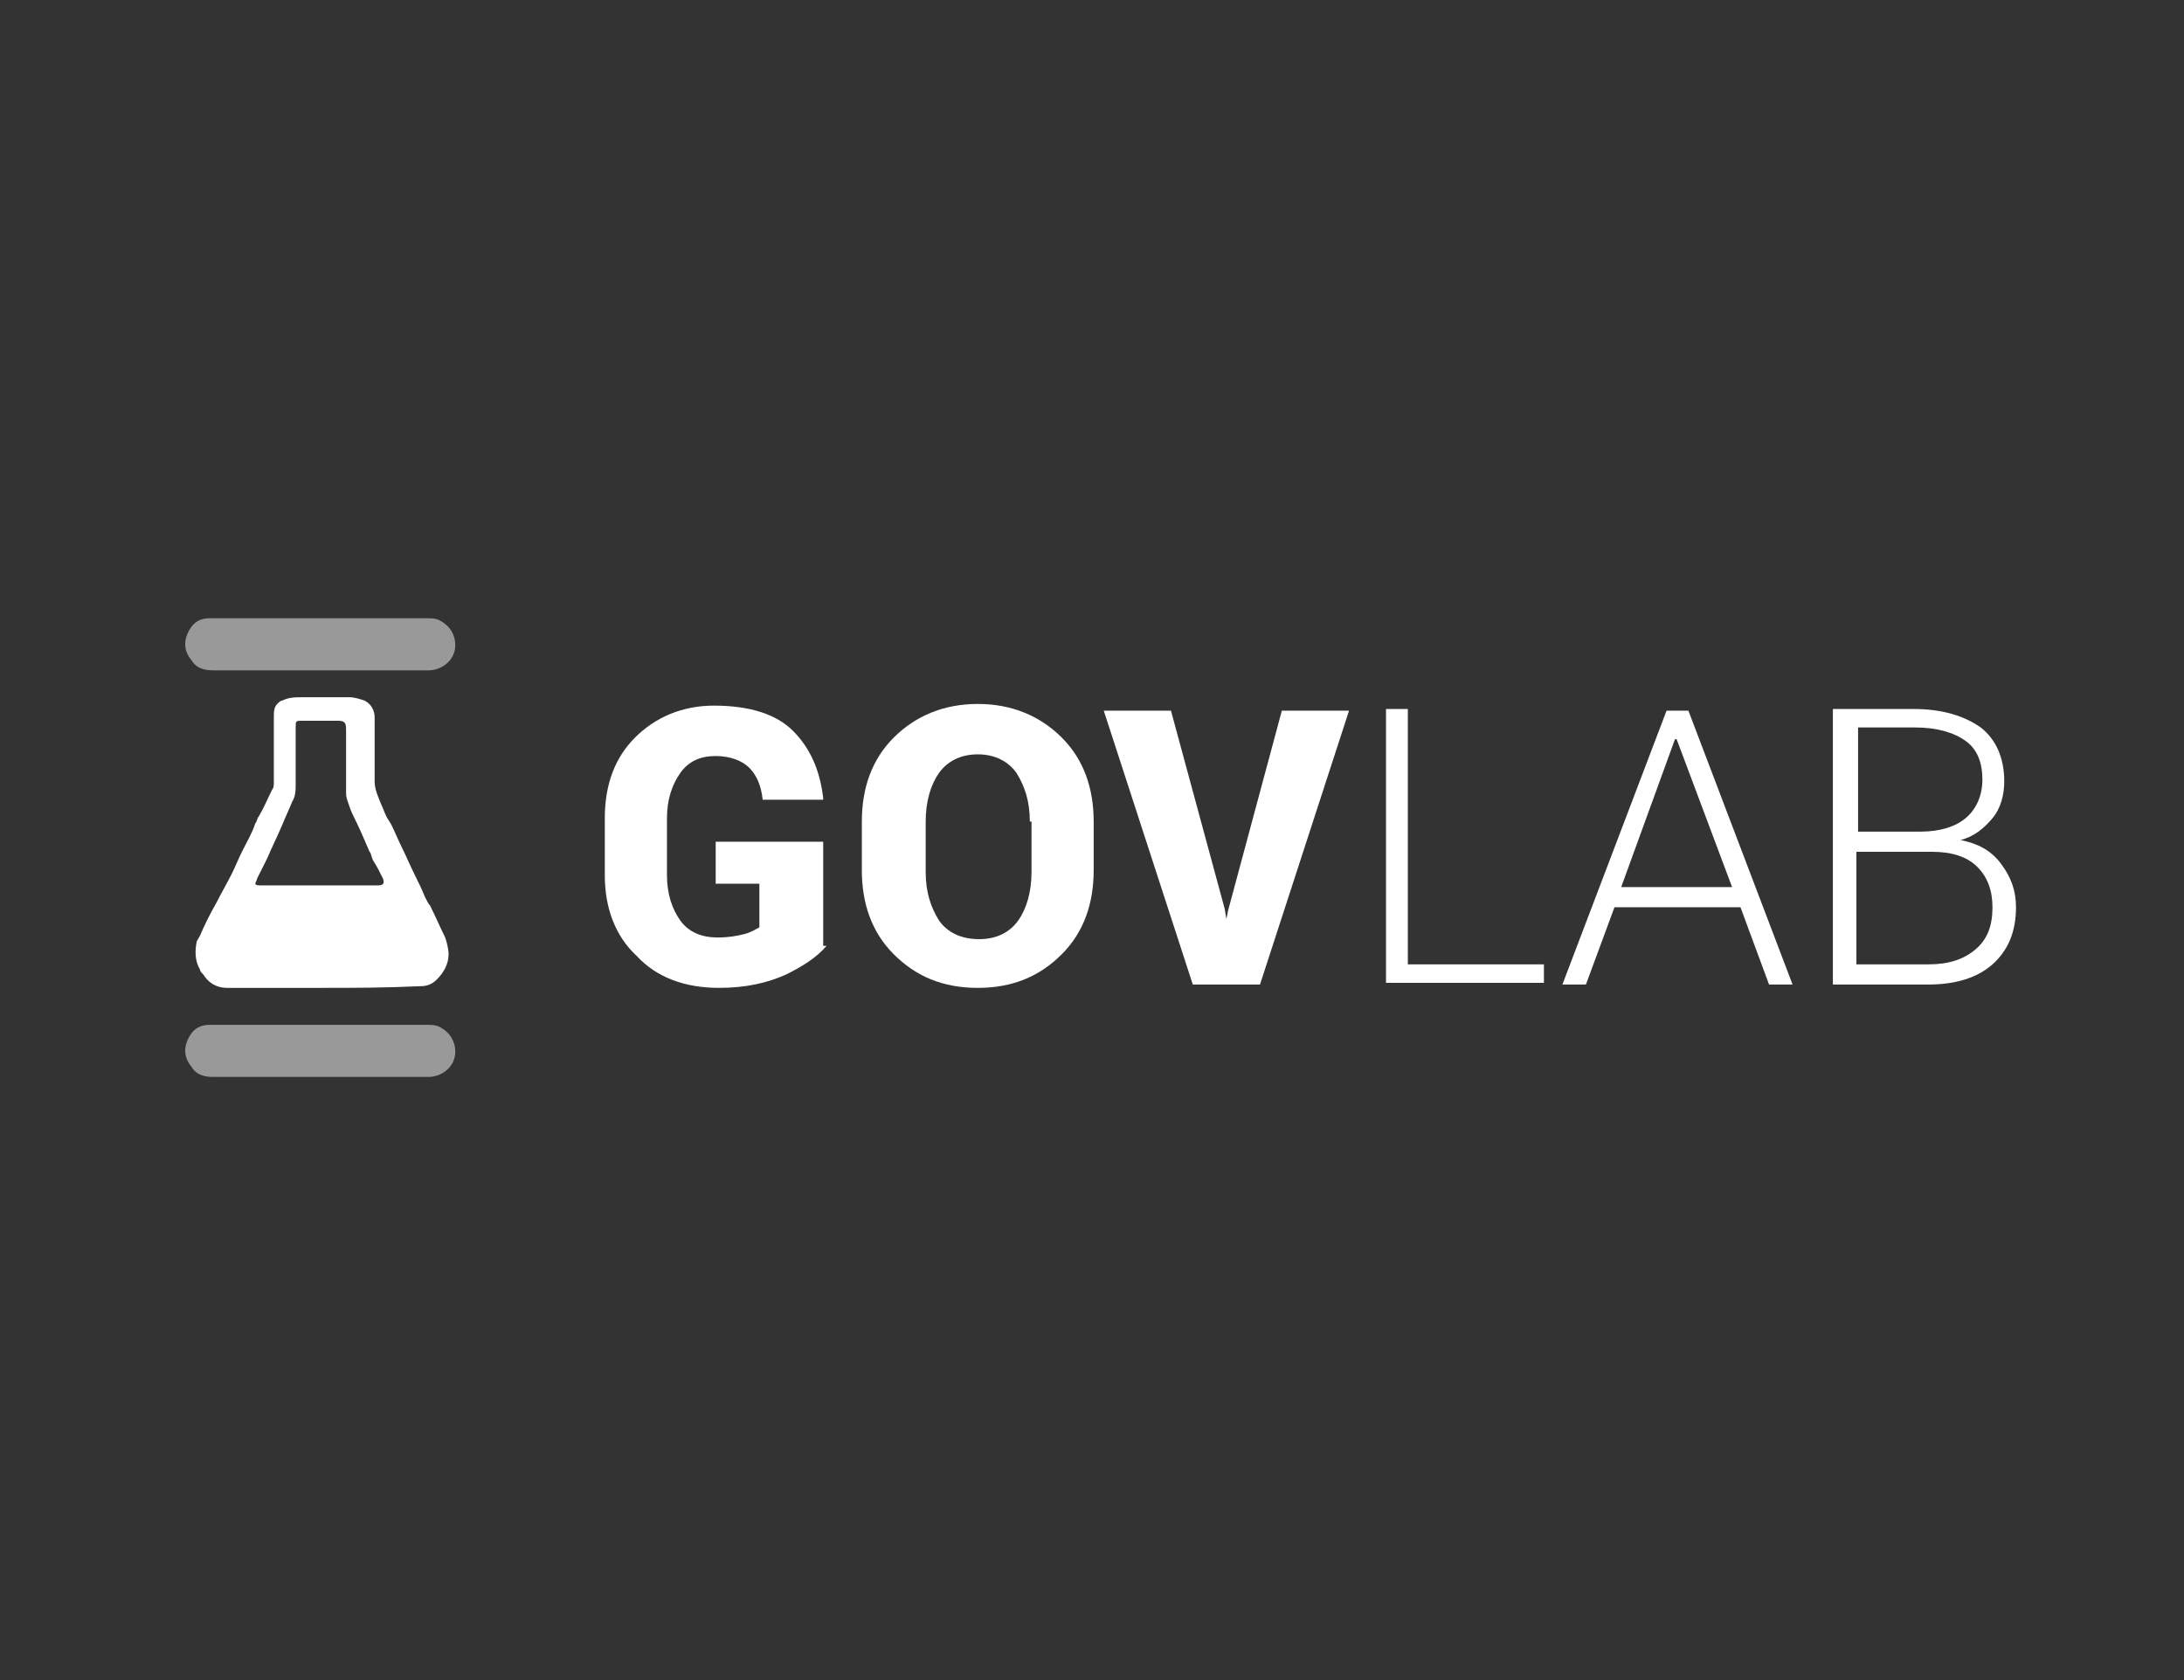 <?xml version="1.0" encoding="utf-8"?>
<!-- Generator: Adobe Illustrator 19.1.0, SVG Export Plug-In . SVG Version: 6.00 Build 0)  -->
<svg version="1.1" id="Layer_1" xmlns="http://www.w3.org/2000/svg" xmlns:xlink="http://www.w3.org/1999/xlink" x="0px" y="0px"
	 viewBox="0 0 130 100" style="enable-background:new 0 0 130 100;" xml:space="preserve">
<rect x="0" y="0" width="130" height="100" fill="#333333" stroke="none"/>
<style type="text/css">
	.st0{fill-rule:evenodd;clip-rule:evenodd;fill:#323132;}
	.st1{fill-rule:evenodd;clip-rule:evenodd;fill:#513080;}
	.st2{fill:#323132;}
	.st3{fill-rule:evenodd;clip-rule:evenodd;fill:#FFFFFF;}
	.st4{opacity:0.5;fill-rule:evenodd;clip-rule:evenodd;fill:#FFFFFF;}
	.st5{fill:#FFFFFF;}
	.st6{fill:#513080;}
	.st7{fill:#F6F6F6;}
</style>
<g id="ww29HX_2_">
	<g>
		<path class="st3" d="M19.1,58.8c-1.9,0-3.8,0-5.6,0c-0.6,0-1.1-0.3-1.4-0.8c-0.1-0.1-0.2-0.2-0.2-0.3c-0.3-0.5-0.3-1.1-0.2-1.6
			c0-0.1,0.1-0.2,0.2-0.4c0.3-0.7,0.6-1.3,1-2c0.3-0.6,0.6-1.1,0.9-1.7c0.2-0.4,0.4-0.9,0.6-1.3c0.3-0.6,0.6-1.1,0.8-1.7
			c0.1-0.1,0.1-0.3,0.2-0.4c0.3-0.5,0.5-1,0.8-1.6c0.1-0.1,0.1-0.3,0.1-0.4c0-1.3,0-2.6,0-3.9c0-0.3,0-0.6,0.2-0.8
			c0.1-0.1,0.2-0.2,0.3-0.2c0.4-0.2,0.8-0.2,1.2-0.2c0.9,0,1.9,0,2.8,0c0.3,0,0.6,0.1,0.9,0.2c0.4,0.2,0.6,0.6,0.6,1
			c0,1.3,0,2.5,0,3.8c0,0.5,0.2,0.9,0.4,1.4c0.1,0.2,0.2,0.5,0.3,0.7c0.1,0.2,0.2,0.3,0.3,0.5c0.2,0.4,0.4,0.9,0.6,1.3
			c0.3,0.6,0.5,1.1,0.8,1.7c0.2,0.4,0.4,0.8,0.6,1.3c0.1,0.2,0.2,0.4,0.3,0.5c0.3,0.6,0.6,1.3,0.9,1.9c0.1,0.3,0.2,0.7,0.2,1
			c0,0.6-0.3,1.1-0.7,1.5c-0.3,0.3-0.6,0.4-1,0.4C22.8,58.8,21,58.8,19.1,58.8L19.1,58.8z M19,52.7C19,52.7,19,52.7,19,52.7
			c1.2,0,2.4,0,3.5,0c0.3,0,0.4-0.1,0.3-0.4c-0.2-0.4-0.4-0.8-0.6-1.1c-0.1-0.2-0.1-0.4-0.2-0.5c-0.3-0.7-0.6-1.4-0.9-2
			c-0.1-0.2-0.2-0.4-0.3-0.7c-0.1-0.3-0.2-0.5-0.2-0.8c0-1.3,0-2.5,0-3.8c0-0.4-0.1-0.5-0.5-0.5c-0.7,0-1.4,0-2.1,0
			c-0.4,0-0.4,0-0.4,0.4c0,1.1,0,2.2,0,3.3c0,0.4,0,0.8-0.2,1.1c-0.2,0.5-0.4,0.9-0.6,1.4c-0.3,0.7-0.6,1.3-0.9,2
			c-0.2,0.4-0.4,0.8-0.6,1.2c0,0.1-0.1,0.2-0.1,0.3c0,0.1,0.2,0.1,0.3,0.1C16.6,52.7,17.8,52.7,19,52.7z"/>
		<path class="st4" d="M17,61c2.8,0,5.6,0,8.4,0c0.3,0,0.6,0,0.9,0.2c0.5,0.3,0.8,0.8,0.8,1.4c0,0.9-0.8,1.5-1.6,1.5
			c-5.7,0-7.1,0-12.8,0c-0.5,0-1-0.1-1.3-0.6c-0.5-0.6-0.5-1.3,0-2c0.3-0.4,0.7-0.5,1.1-0.5C15.5,61,14.1,61,17,61L17,61z"/>
		<path class="st4" d="M17,36.8c2.8,0,5.6,0,8.4,0c0.3,0,0.6,0,0.9,0.2c0.5,0.3,0.8,0.8,0.8,1.4c0,0.9-0.8,1.5-1.6,1.5
			c-5.7,0-7.1,0-12.8,0c-0.5,0-1-0.1-1.3-0.6c-0.5-0.6-0.5-1.3,0-2c0.3-0.4,0.7-0.5,1.1-0.5C15.5,36.8,14.1,36.8,17,36.8L17,36.8z"
			/>
	</g>
</g>
<g>
	<path class="st5" d="M49.2,56.3c-0.6,0.7-1.4,1.2-2.4,1.7c-1.1,0.5-2.4,0.8-4,0.8c-2,0-3.7-0.6-4.9-1.9c-1.3-1.2-1.9-2.9-1.9-4.8
		v-3.4c0-2,0.6-3.6,1.8-4.8c1.2-1.2,2.8-1.9,4.7-1.9c2.1,0,3.7,0.5,4.7,1.5c1,1,1.6,2.3,1.8,4l0,0.1h-3.6c-0.1-0.9-0.4-1.5-0.8-1.9
		c-0.4-0.4-1.1-0.7-2-0.7c-0.9,0-1.6,0.3-2.1,1c-0.5,0.7-0.8,1.6-0.8,2.7v3.4c0,1.1,0.3,2,0.8,2.7c0.5,0.7,1.3,1,2.2,1
		c0.7,0,1.2-0.1,1.6-0.2c0.4-0.1,0.7-0.3,0.9-0.4v-2.6h-2.6v-2.5h6.4V56.3z"/>
	<path class="st5" d="M65.1,51.8c0,2-0.6,3.7-1.9,5c-1.3,1.3-2.9,2-5,2c-2.1,0-3.7-0.7-5-2c-1.3-1.3-1.9-3-1.9-5v-2.9
		c0-2,0.6-3.7,1.9-5c1.3-1.3,3-2,5-2c2,0,3.7,0.7,5,2c1.3,1.3,1.9,3,1.9,5V51.8z M61.3,48.9c0-1.2-0.3-2.1-0.8-2.9
		c-0.5-0.7-1.3-1.1-2.3-1.1c-1,0-1.8,0.4-2.3,1.1c-0.5,0.7-0.8,1.7-0.8,2.9v3c0,1.2,0.3,2.1,0.8,2.9c0.5,0.7,1.3,1.1,2.4,1.1
		c1,0,1.8-0.4,2.3-1.1c0.5-0.7,0.8-1.7,0.8-2.9V48.9z"/>
	<path class="st5" d="M72.9,54.1l0.1,0.6H73l0.1-0.5l3.2-11.9h4l-5.3,16.3H71l-5.3-16.3h4L72.9,54.1z"/>
	<path class="st5" d="M83.8,57.4h8.1v1.1h-9.4V42.2h1.3V57.4z"/>
	<path class="st5" d="M103.6,54h-7.5l-1.7,4.6H93l6.2-16.3h1.3l6.2,16.3h-1.4L103.6,54z M96.5,52.8h6.6l-3.3-8.8h-0.1L96.5,52.8z"/>
	<path class="st5" d="M109.1,58.5V42.2h4.8c1.7,0,3,0.4,4,1.1c0.9,0.7,1.4,1.8,1.4,3.2c0,0.8-0.2,1.6-0.7,2.2
		c-0.5,0.6-1.1,1.1-1.9,1.3c1,0.2,1.8,0.6,2.4,1.4c0.6,0.8,0.9,1.6,0.9,2.6c0,1.5-0.5,2.6-1.4,3.4c-0.9,0.8-2.2,1.2-3.8,1.2H109.1z
		 M110.5,49.5h3.8c1.2,0,2.1-0.3,2.7-0.8c0.6-0.5,1-1.3,1-2.3c0-1-0.3-1.8-1-2.3c-0.7-0.5-1.7-0.8-3-0.8h-3.4V49.5z M110.5,50.7v6.7
		h4.3c1.2,0,2.1-0.3,2.8-0.9c0.7-0.6,1-1.4,1-2.5c0-1-0.3-1.8-0.9-2.4c-0.6-0.6-1.5-0.9-2.7-0.9H110.5z"/>
</g>
</svg>
